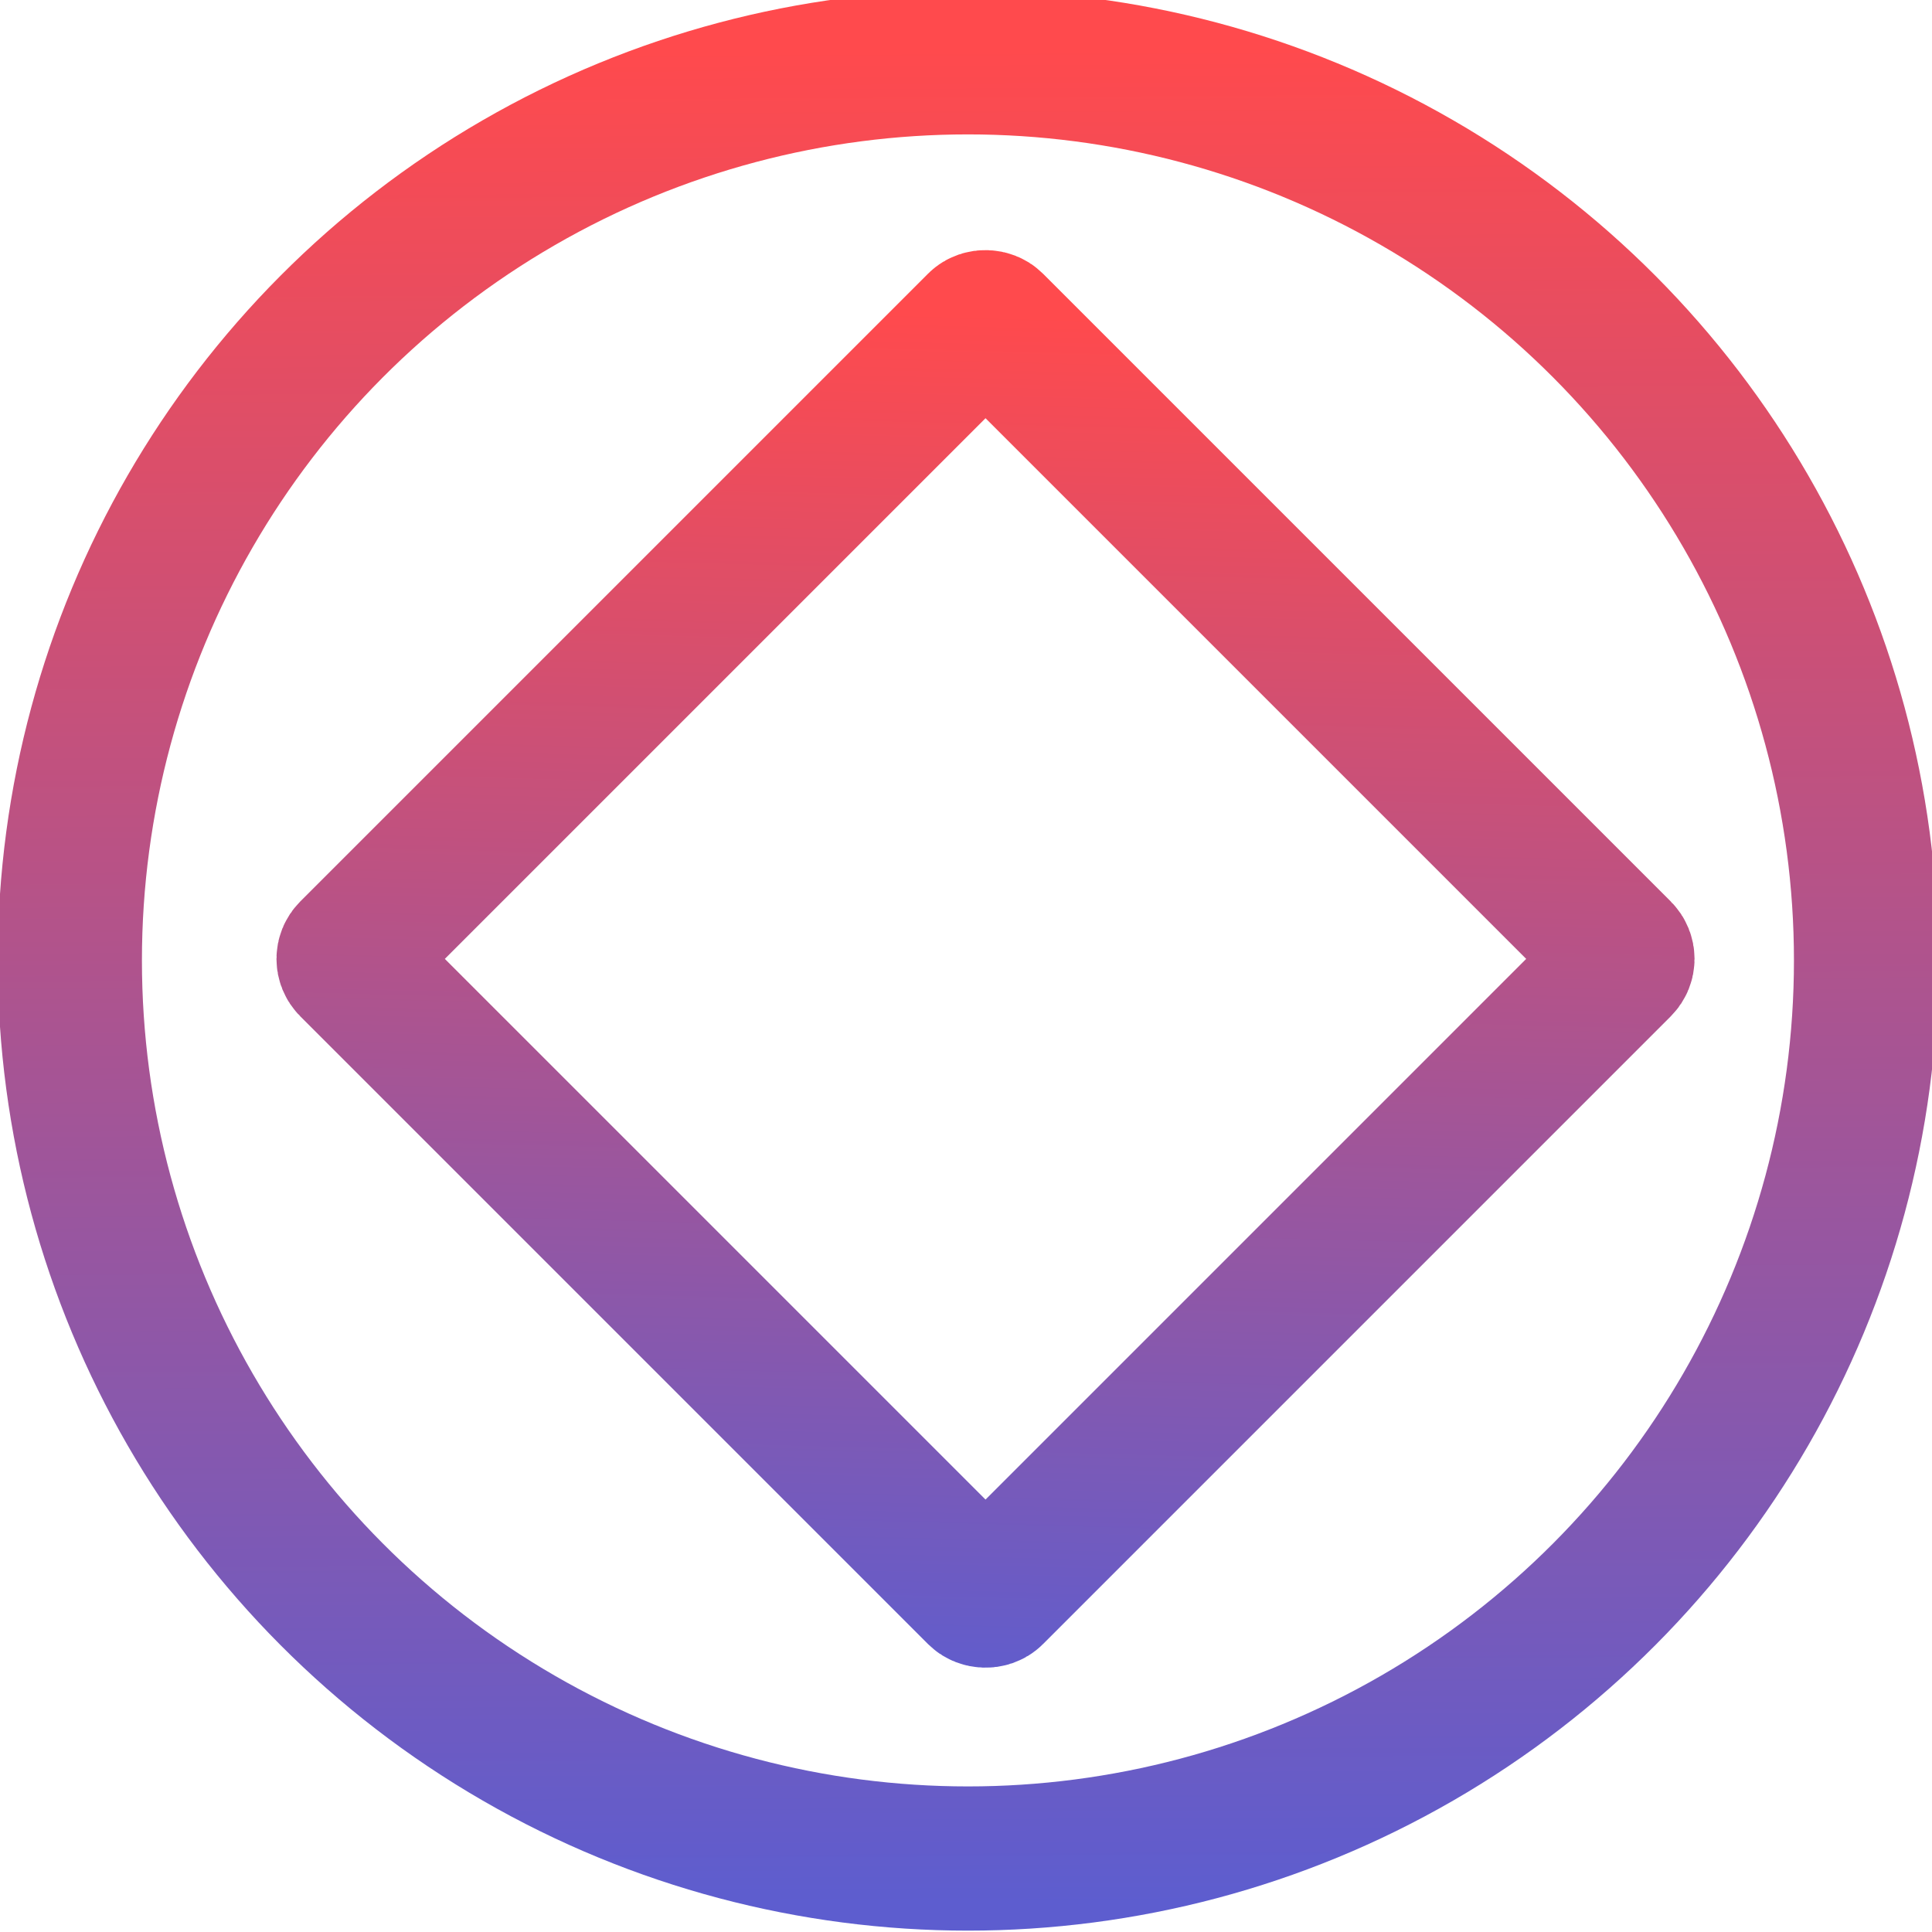 <?xml version="1.0" encoding="UTF-8" standalone="no"?>
<!-- Created with Inkscape (http://www.inkscape.org/) -->

<svg
   width="32"
   height="32"
   viewBox="0 0 8.467 8.467"
   version="1.1"
   id="svg1"
   inkscape:version="1.3.2 (091e20e, 2023-11-25, custom)"
   sodipodi:docname="glsl.svg"
   xmlns:inkscape="http://www.inkscape.org/namespaces/inkscape"
   xmlns:sodipodi="http://sodipodi.sourceforge.net/DTD/sodipodi-0.dtd"
   xmlns:xlink="http://www.w3.org/1999/xlink"
   xmlns="http://www.w3.org/2000/svg"
   xmlns:svg="http://www.w3.org/2000/svg">
  <sodipodi:namedview
     id="namedview1"
     pagecolor="#ffffff"
     bordercolor="#000000"
     borderopacity="0.25"
     inkscape:showpageshadow="2"
     inkscape:pageopacity="0.0"
     inkscape:pagecheckerboard="0"
     inkscape:deskcolor="#d1d1d1"
     inkscape:document-units="mm"
     inkscape:zoom="8.0000004"
     inkscape:cx="6.3749997"
     inkscape:cy="15.312499"
     inkscape:window-width="1598"
     inkscape:window-height="1251"
     inkscape:window-x="-8"
     inkscape:window-y="0"
     inkscape:window-maximized="0"
     inkscape:current-layer="layer1" />
  <defs
     id="defs1">
    <linearGradient
       id="linearGradient7"
       inkscape:collect="always">
      <stop
         style="stop-color:#ff4a4d;stop-opacity:1;"
         offset="0"
         id="stop7" />
      <stop
         style="stop-color:#5d5dcf;stop-opacity:1;"
         offset="1"
         id="stop8" />
    </linearGradient>
    <linearGradient
       id="linearGradient5"
       inkscape:collect="always">
      <stop
         style="stop-color:#ff4a4d;stop-opacity:1;"
         offset="0"
         id="stop5" />
      <stop
         style="stop-color:#5d5dcf;stop-opacity:1;"
         offset="1"
         id="stop6" />
    </linearGradient>
    <inkscape:path-effect
       effect="bspline"
       id="path-effect1"
       is_visible="true"
       lpeversion="1.3"
       weight="33.333"
       steps="2"
       helper_size="0"
       apply_no_weight="true"
       apply_with_weight="true"
       only_selected="false"
       uniform="false" />
    <inkscape:path-effect
       effect="bspline"
       id="path-effect1-1"
       is_visible="true"
       lpeversion="1.3"
       weight="33.333"
       steps="2"
       helper_size="0"
       apply_no_weight="true"
       apply_with_weight="true"
       only_selected="false"
       uniform="false" />
    <linearGradient
       inkscape:collect="always"
       xlink:href="#linearGradient5"
       id="linearGradient6"
       x1="4.42"
       y1="0.21"
       x2="4.467"
       y2="8.349"
       gradientUnits="userSpaceOnUse" />
    <linearGradient
       inkscape:collect="always"
       xlink:href="#linearGradient7"
       id="linearGradient8"
       x1="-2.183"
       y1="-4.134"
       x2="2.249"
       y2="-8.334"
       gradientUnits="userSpaceOnUse" />
  </defs>
  <g
     inkscape:label="Layer 1"
     inkscape:groupmode="layer"
     id="layer1">
    <rect
       style="fill:none;fill-opacity:1;stroke:url(#linearGradient8);stroke-width:0.626;stroke-dasharray:none"
       id="rect2"
       width="3.977"
       height="3.977"
       x="-2.071"
       y="-8.014"
       ry="0.043"
       transform="rotate(135)" />
    <circle
       style="fill:#004150;fill-opacity:0;stroke:url(#linearGradient6);stroke-width:0.632"
       id="path2"
       cx="4.242"
       cy="4.209"
       r="3.936" />
  </g>
</svg>
